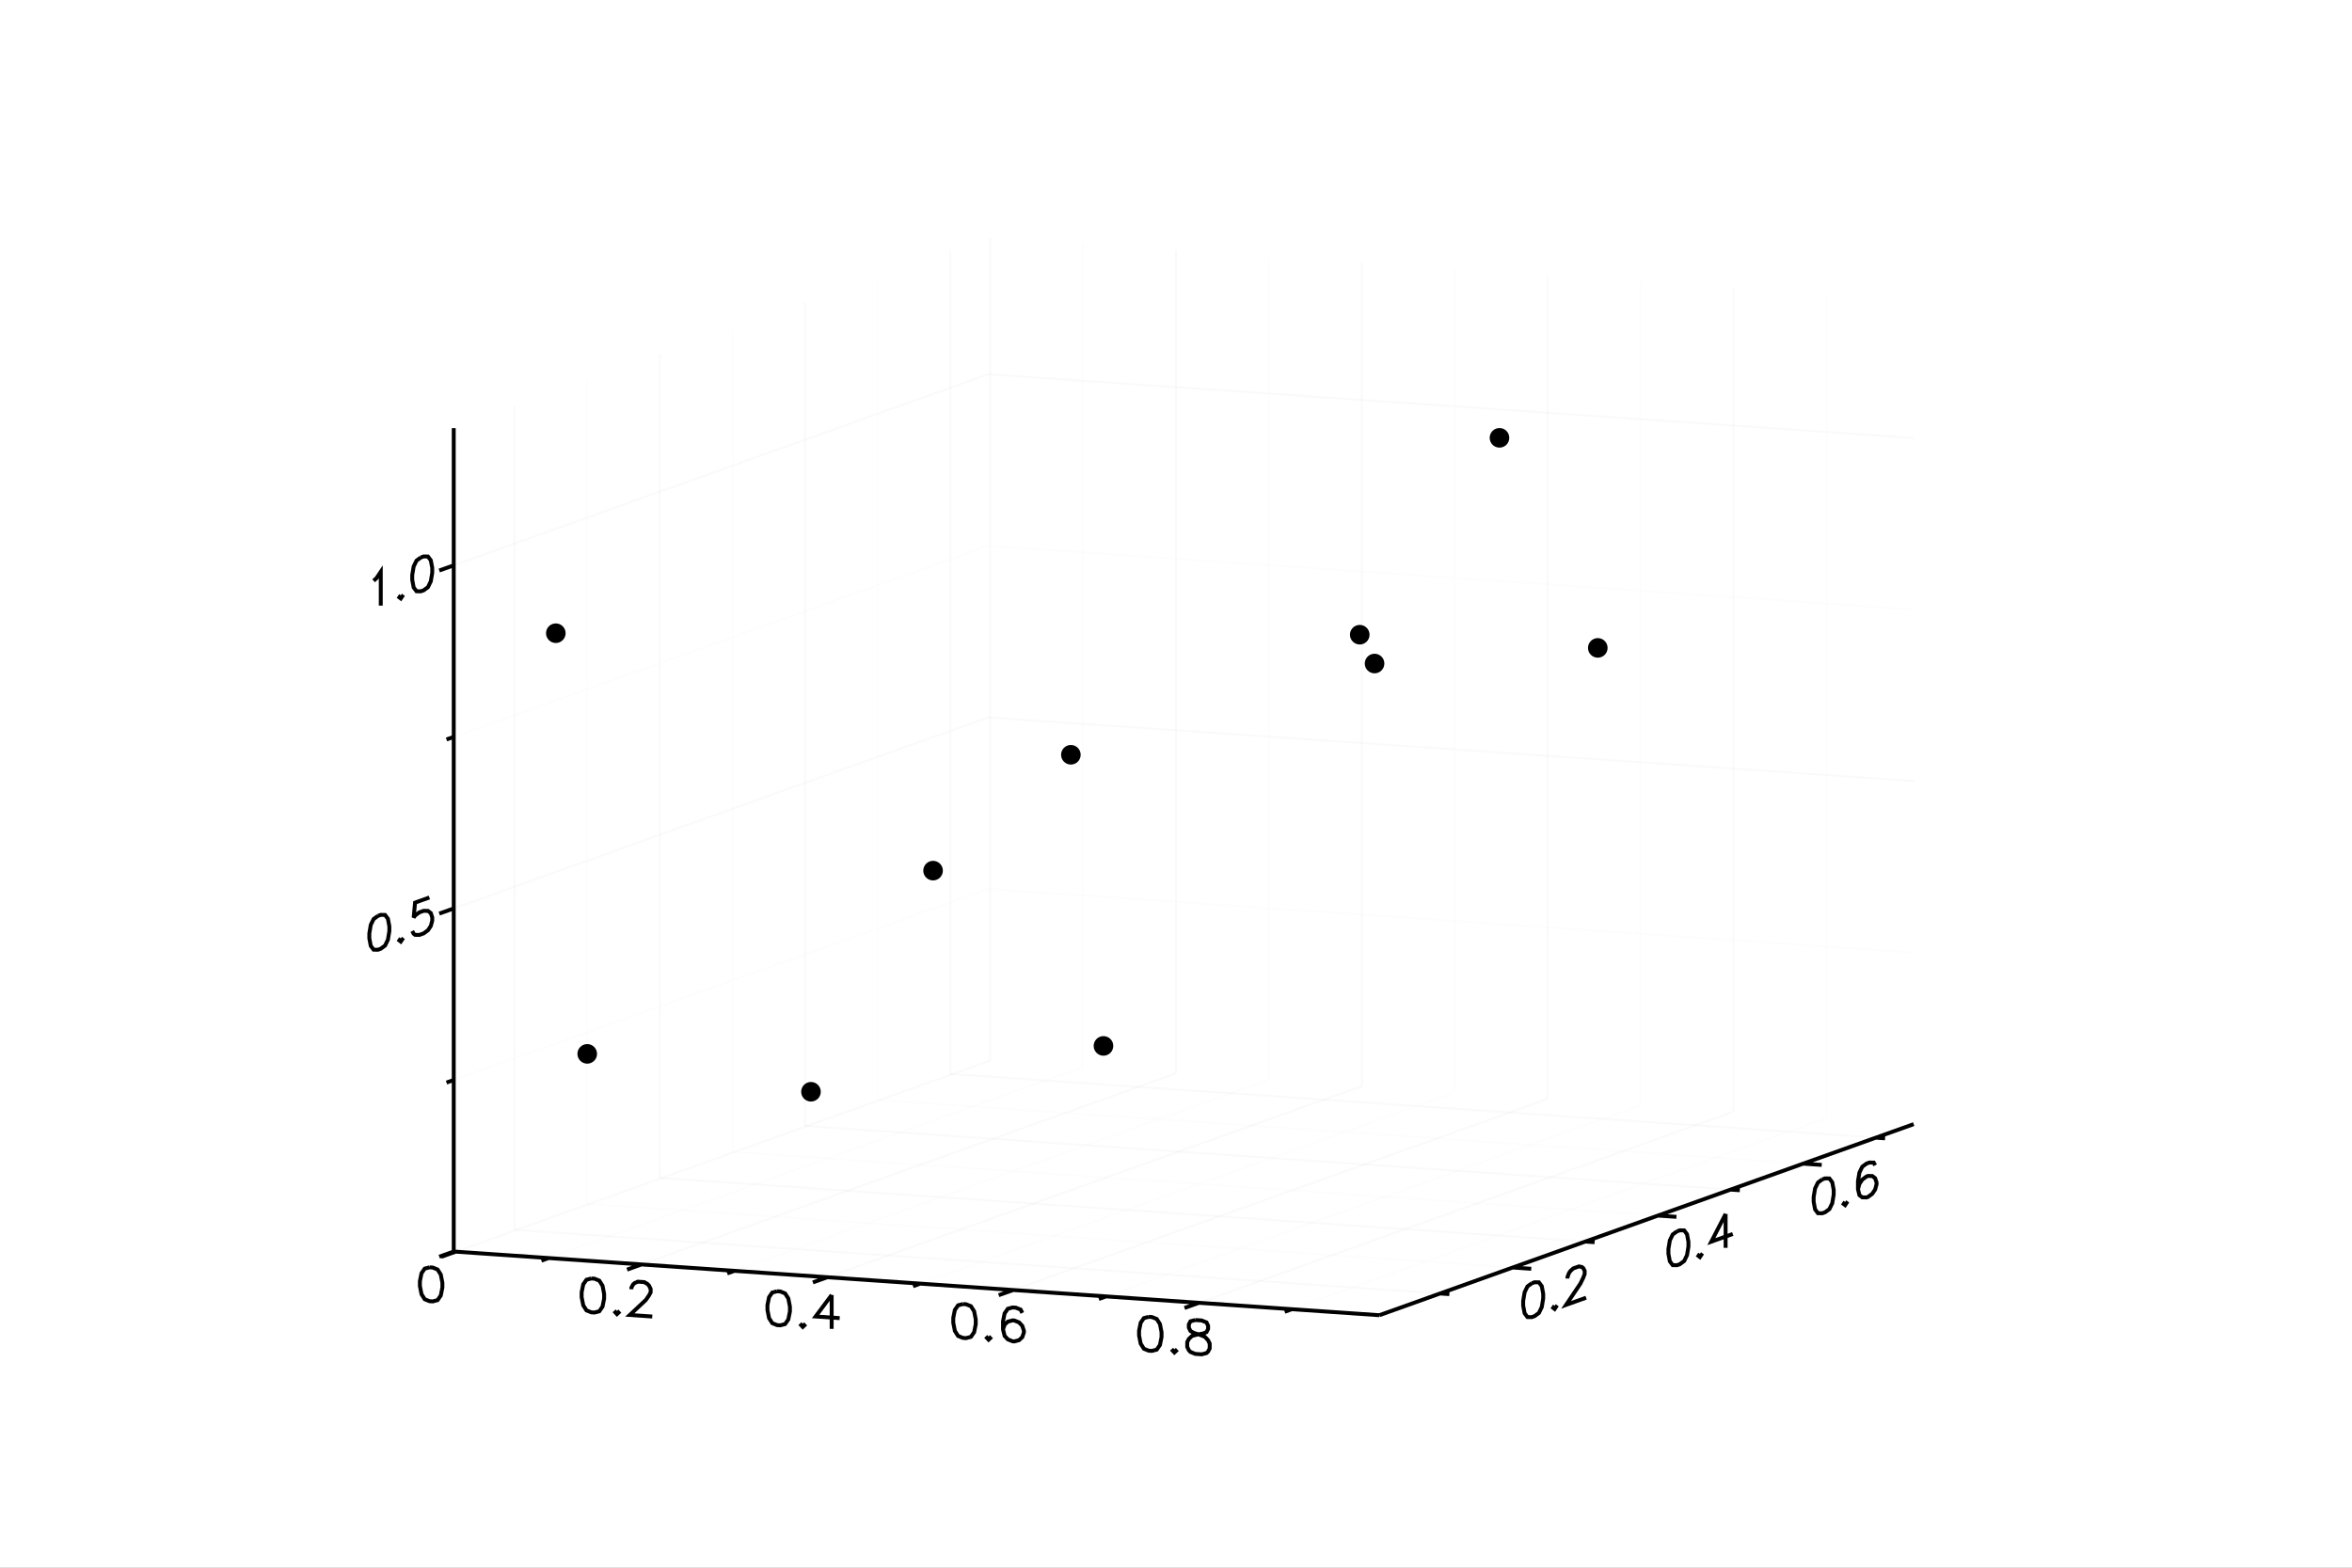 <?xml version="1.0" encoding="utf-8"?>
<svg xmlns="http://www.w3.org/2000/svg" xmlns:xlink="http://www.w3.org/1999/xlink" width="600" height="400" viewBox="0 0 2400 1600">
<rect x="0" y="0" width="2400" height="1600" fill="#808080" stroke="none"/>
<defs>
  <clipPath id="clip7300">
    <rect x="0" y="0" width="2000" height="2000"/>
  </clipPath>
</defs>
<defs>
  <clipPath id="clip7301">
    <rect x="0" y="0" width="2400" height="1600"/>
  </clipPath>
</defs>
<polygon clip-path="url(#clip7301)" points="
0,1600 2400,1600 2400,0 0,0 
  " fill="#ffffff" fill-rule="evenodd" fill-opacity="1"/>
<defs>
  <clipPath id="clip7302">
    <rect x="480" y="0" width="1681" height="1600"/>
  </clipPath>
</defs>
<polygon clip-path="url(#clip7301)" points="
462.992,1342.32 1952.76,1342.32 1952.76,241.931 462.992,241.931 
  " fill="#ffffff" fill-rule="evenodd" fill-opacity="1"/>
<defs>
  <clipPath id="clip7303">
    <rect x="462" y="241" width="1491" height="1101"/>
  </clipPath>
</defs>
<polyline clip-path="url(#clip7301)" style="stroke:#cccccc; stroke-width:2; stroke-opacity:0.1; fill:none" points="
  465.029,1277.46 1010.32,1082.45 
  "/>
<polyline clip-path="url(#clip7301)" style="stroke:#cccccc; stroke-width:2; stroke-opacity:0.1; fill:none" points="
  1010.32,1082.45 1010.32,242.071 
  "/>
<polyline clip-path="url(#clip7301)" style="stroke:#ededed; stroke-width:2; stroke-opacity:0.1; fill:none" points="
  559.831,1283.98 1105.12,1088.97 
  "/>
<polyline clip-path="url(#clip7301)" style="stroke:#ededed; stroke-width:2; stroke-opacity:0.1; fill:none" points="
  1105.12,1088.97 1105.12,248.596 
  "/>
<polyline clip-path="url(#clip7301)" style="stroke:#cccccc; stroke-width:2; stroke-opacity:0.1; fill:none" points="
  654.633,1290.51 1199.92,1095.5 
  "/>
<polyline clip-path="url(#clip7301)" style="stroke:#cccccc; stroke-width:2; stroke-opacity:0.1; fill:none" points="
  1199.92,1095.5 1199.92,255.12 
  "/>
<polyline clip-path="url(#clip7301)" style="stroke:#ededed; stroke-width:2; stroke-opacity:0.1; fill:none" points="
  749.436,1297.03 1294.73,1102.02 
  "/>
<polyline clip-path="url(#clip7301)" style="stroke:#ededed; stroke-width:2; stroke-opacity:0.1; fill:none" points="
  1294.73,1102.02 1294.73,261.645 
  "/>
<polyline clip-path="url(#clip7301)" style="stroke:#cccccc; stroke-width:2; stroke-opacity:0.1; fill:none" points="
  844.238,1303.56 1389.53,1108.55 
  "/>
<polyline clip-path="url(#clip7301)" style="stroke:#cccccc; stroke-width:2; stroke-opacity:0.1; fill:none" points="
  1389.53,1108.55 1389.53,268.17 
  "/>
<polyline clip-path="url(#clip7301)" style="stroke:#ededed; stroke-width:2; stroke-opacity:0.1; fill:none" points="
  939.04,1310.08 1484.33,1115.07 
  "/>
<polyline clip-path="url(#clip7301)" style="stroke:#ededed; stroke-width:2; stroke-opacity:0.1; fill:none" points="
  1484.33,1115.07 1484.33,274.695 
  "/>
<polyline clip-path="url(#clip7301)" style="stroke:#cccccc; stroke-width:2; stroke-opacity:0.1; fill:none" points="
  1033.84,1316.61 1579.13,1121.6 
  "/>
<polyline clip-path="url(#clip7301)" style="stroke:#cccccc; stroke-width:2; stroke-opacity:0.1; fill:none" points="
  1579.13,1121.6 1579.13,281.219 
  "/>
<polyline clip-path="url(#clip7301)" style="stroke:#ededed; stroke-width:2; stroke-opacity:0.1; fill:none" points="
  1128.65,1323.13 1673.94,1128.12 
  "/>
<polyline clip-path="url(#clip7301)" style="stroke:#ededed; stroke-width:2; stroke-opacity:0.1; fill:none" points="
  1673.94,1128.12 1673.94,287.744 
  "/>
<polyline clip-path="url(#clip7301)" style="stroke:#cccccc; stroke-width:2; stroke-opacity:0.1; fill:none" points="
  1223.45,1329.66 1768.74,1134.65 
  "/>
<polyline clip-path="url(#clip7301)" style="stroke:#cccccc; stroke-width:2; stroke-opacity:0.1; fill:none" points="
  1768.74,1134.65 1768.74,294.269 
  "/>
<polyline clip-path="url(#clip7301)" style="stroke:#ededed; stroke-width:2; stroke-opacity:0.1; fill:none" points="
  1318.25,1336.18 1863.54,1141.17 
  "/>
<polyline clip-path="url(#clip7301)" style="stroke:#ededed; stroke-width:2; stroke-opacity:0.1; fill:none" points="
  1863.54,1141.17 1863.54,300.794 
  "/>
<polyline clip-path="url(#clip7301)" style="stroke:#cccccc; stroke-width:2; stroke-opacity:0.1; fill:none" points="
  525.024,1255.13 1469.5,1320.14 
  "/>
<polyline clip-path="url(#clip7301)" style="stroke:#cccccc; stroke-width:2; stroke-opacity:0.1; fill:none" points="
  525.024,1255.13 525.024,414.757 
  "/>
<polyline clip-path="url(#clip7301)" style="stroke:#ededed; stroke-width:2; stroke-opacity:0.1; fill:none" points="
  599.126,1228.63 1543.6,1293.64 
  "/>
<polyline clip-path="url(#clip7301)" style="stroke:#ededed; stroke-width:2; stroke-opacity:0.1; fill:none" points="
  599.126,1228.63 599.126,388.256 
  "/>
<polyline clip-path="url(#clip7301)" style="stroke:#cccccc; stroke-width:2; stroke-opacity:0.1; fill:none" points="
  673.228,1202.13 1617.7,1267.14 
  "/>
<polyline clip-path="url(#clip7301)" style="stroke:#cccccc; stroke-width:2; stroke-opacity:0.1; fill:none" points="
  673.228,1202.13 673.228,361.755 
  "/>
<polyline clip-path="url(#clip7301)" style="stroke:#ededed; stroke-width:2; stroke-opacity:0.1; fill:none" points="
  747.33,1175.63 1691.8,1240.63 
  "/>
<polyline clip-path="url(#clip7301)" style="stroke:#ededed; stroke-width:2; stroke-opacity:0.1; fill:none" points="
  747.33,1175.63 747.33,335.254 
  "/>
<polyline clip-path="url(#clip7301)" style="stroke:#cccccc; stroke-width:2; stroke-opacity:0.1; fill:none" points="
  821.432,1149.13 1765.9,1214.13 
  "/>
<polyline clip-path="url(#clip7301)" style="stroke:#cccccc; stroke-width:2; stroke-opacity:0.1; fill:none" points="
  821.432,1149.13 821.432,308.754 
  "/>
<polyline clip-path="url(#clip7301)" style="stroke:#ededed; stroke-width:2; stroke-opacity:0.1; fill:none" points="
  895.533,1122.63 1840.01,1187.63 
  "/>
<polyline clip-path="url(#clip7301)" style="stroke:#ededed; stroke-width:2; stroke-opacity:0.1; fill:none" points="
  895.533,1122.63 895.533,282.253 
  "/>
<polyline clip-path="url(#clip7301)" style="stroke:#cccccc; stroke-width:2; stroke-opacity:0.1; fill:none" points="
  969.635,1096.13 1914.11,1161.13 
  "/>
<polyline clip-path="url(#clip7301)" style="stroke:#cccccc; stroke-width:2; stroke-opacity:0.1; fill:none" points="
  969.635,1096.13 969.635,255.752 
  "/>
<polyline clip-path="url(#clip7301)" style="stroke:#ededed; stroke-width:2; stroke-opacity:0.1; fill:none" points="
  462.992,1102.24 1008.28,907.229 
  "/>
<polyline clip-path="url(#clip7301)" style="stroke:#ededed; stroke-width:2; stroke-opacity:0.1; fill:none" points="
  1008.28,907.229 1952.76,972.233 
  "/>
<polyline clip-path="url(#clip7301)" style="stroke:#cccccc; stroke-width:2; stroke-opacity:0.1; fill:none" points="
  462.992,927.161 1008.28,732.151 
  "/>
<polyline clip-path="url(#clip7301)" style="stroke:#cccccc; stroke-width:2; stroke-opacity:0.1; fill:none" points="
  1008.28,732.151 1952.76,797.154 
  "/>
<polyline clip-path="url(#clip7301)" style="stroke:#ededed; stroke-width:2; stroke-opacity:0.1; fill:none" points="
  462.992,752.082 1008.28,557.072 
  "/>
<polyline clip-path="url(#clip7301)" style="stroke:#ededed; stroke-width:2; stroke-opacity:0.1; fill:none" points="
  1008.28,557.072 1952.76,622.075 
  "/>
<polyline clip-path="url(#clip7301)" style="stroke:#cccccc; stroke-width:2; stroke-opacity:0.1; fill:none" points="
  462.992,577.004 1008.28,381.993 
  "/>
<polyline clip-path="url(#clip7301)" style="stroke:#cccccc; stroke-width:2; stroke-opacity:0.1; fill:none" points="
  1008.28,381.993 1952.76,446.997 
  "/>
<polyline clip-path="url(#clip7301)" style="stroke:#000000; stroke-width:4; stroke-opacity:1; fill:none" points="
  385.619,934.769 381.241,937.981 378.323,943.961 376.864,952.712 376.864,957.649 378.323,965.356 381.241,969.249 385.619,969.329 388.537,968.286 392.914,965.075 
  395.832,959.094 397.291,950.344 397.291,945.406 395.832,937.7 392.914,933.806 388.537,933.726 385.619,934.769 
  "/>
<polyline clip-path="url(#clip7301)" style="stroke:#000000; stroke-width:4; stroke-opacity:1; fill:none" points="
  408.964,957.689 407.505,959.857 408.964,960.98 410.423,958.813 408.964,957.689 
  "/>
<polyline clip-path="url(#clip7301)" style="stroke:#000000; stroke-width:4; stroke-opacity:1; fill:none" points="
  438.146,915.984 423.555,921.202 422.096,936.536 423.555,934.368 427.933,931.157 432.31,929.591 436.687,929.672 439.605,931.92 441.064,936.335 441.064,939.626 
  439.605,945.085 436.687,949.42 432.31,952.631 427.933,954.197 423.555,954.117 422.096,952.993 420.637,950.223 
  "/>
<polyline clip-path="url(#clip7301)" style="stroke:#000000; stroke-width:4; stroke-opacity:1; fill:none" points="
  381.241,592.761 384.16,590.071 388.537,583.569 388.537,618.129 
  "/>
<polyline clip-path="url(#clip7301)" style="stroke:#000000; stroke-width:4; stroke-opacity:1; fill:none" points="
  408.964,607.532 407.505,609.699 408.964,610.823 410.423,608.656 408.964,607.532 
  "/>
<polyline clip-path="url(#clip7301)" style="stroke:#000000; stroke-width:4; stroke-opacity:1; fill:none" points="
  429.392,568.958 425.014,572.169 422.096,578.15 420.637,586.9 420.637,591.837 422.096,599.544 425.014,603.438 429.392,603.518 432.31,602.474 436.687,599.263 
  439.605,593.282 441.064,584.532 441.064,579.595 439.605,571.888 436.687,567.995 432.31,567.914 429.392,568.958 
  "/>
<polyline clip-path="url(#clip7301)" style="stroke:#000000; stroke-width:4; stroke-opacity:1; fill:none" points="
  462.992,1277.32 462.992,1277.32 448.227,1282.6 462.992,1277.32 462.992,1102.24 455.61,1104.88 462.992,1102.24 462.992,927.161 448.227,932.441 462.992,927.161 
  462.992,752.082 455.61,754.722 462.992,752.082 462.992,577.004 448.227,582.284 462.992,577.004 462.992,436.941 
  "/>
<polyline clip-path="url(#clip7301)" style="stroke:#000000; stroke-width:4; stroke-opacity:1; fill:none" points="
  438.301,1293.46 433.387,1294.77 430.111,1299.48 428.473,1307.59 428.473,1312.53 430.111,1320.87 433.387,1326.04 438.301,1328.02 441.577,1328.24 446.491,1326.94 
  449.767,1322.23 451.405,1314.11 451.405,1309.17 449.767,1300.83 446.491,1295.67 441.577,1293.68 438.301,1293.46 
  "/>
<polyline clip-path="url(#clip7301)" style="stroke:#000000; stroke-width:4; stroke-opacity:1; fill:none" points="
  603.336,1304.82 598.422,1306.13 595.147,1310.84 593.509,1318.95 593.509,1323.89 595.147,1332.23 598.422,1337.39 603.336,1339.38 606.612,1339.6 611.526,1338.3 
  614.802,1333.58 616.44,1325.47 616.44,1320.53 614.802,1312.19 611.526,1307.03 606.612,1305.04 603.336,1304.82 
  "/>
<polyline clip-path="url(#clip7301)" style="stroke:#000000; stroke-width:4; stroke-opacity:1; fill:none" points="
  629.544,1337.89 627.906,1339.42 629.544,1341.18 631.182,1339.65 629.544,1337.89 
  "/>
<polyline clip-path="url(#clip7301)" style="stroke:#000000; stroke-width:4; stroke-opacity:1; fill:none" points="
  644.285,1315.86 644.285,1314.22 645.923,1311.04 647.561,1309.51 650.837,1308.09 657.389,1308.54 660.665,1310.41 662.303,1312.17 663.941,1315.57 663.941,1318.86 
  662.303,1322.04 659.027,1326.75 642.647,1342.08 665.579,1343.66 
  "/>
<polyline clip-path="url(#clip7301)" style="stroke:#000000; stroke-width:4; stroke-opacity:1; fill:none" points="
  792.941,1317.87 788.027,1319.17 784.751,1323.89 783.113,1332 783.113,1336.94 784.751,1345.28 788.027,1350.44 792.941,1352.43 796.217,1352.65 801.131,1351.35 
  804.407,1346.63 806.045,1338.52 806.045,1333.58 804.407,1325.24 801.131,1320.08 796.217,1318.09 792.941,1317.87 
  "/>
<polyline clip-path="url(#clip7301)" style="stroke:#000000; stroke-width:4; stroke-opacity:1; fill:none" points="
  819.148,1350.94 817.51,1352.47 819.148,1354.23 820.786,1352.7 819.148,1350.94 
  "/>
<polyline clip-path="url(#clip7301)" style="stroke:#000000; stroke-width:4; stroke-opacity:1; fill:none" points="
  848.632,1321.7 832.252,1343.61 856.821,1345.3 
  "/>
<polyline clip-path="url(#clip7301)" style="stroke:#000000; stroke-width:4; stroke-opacity:1; fill:none" points="
  848.632,1321.7 848.632,1356.26 
  "/>
<polyline clip-path="url(#clip7301)" style="stroke:#000000; stroke-width:4; stroke-opacity:1; fill:none" points="
  982.546,1330.92 977.632,1332.22 974.356,1336.94 972.718,1345.05 972.718,1349.99 974.356,1358.33 977.632,1363.49 982.546,1365.48 985.822,1365.7 990.736,1364.39 
  994.011,1359.68 995.649,1351.57 995.649,1346.63 994.011,1338.29 990.736,1333.13 985.822,1331.14 982.546,1330.92 
  "/>
<polyline clip-path="url(#clip7301)" style="stroke:#000000; stroke-width:4; stroke-opacity:1; fill:none" points="
  1008.75,1363.99 1007.12,1365.52 1008.75,1367.28 1010.39,1365.75 1008.75,1363.99 
  "/>
<polyline clip-path="url(#clip7301)" style="stroke:#000000; stroke-width:4; stroke-opacity:1; fill:none" points="
  1043.15,1340.03 1041.51,1336.62 1036.6,1334.64 1033.32,1334.41 1028.41,1335.72 1025.13,1340.43 1023.49,1348.55 1023.49,1356.78 1025.13,1363.47 1028.41,1366.99 
  1033.32,1368.97 1034.96,1369.08 1039.87,1367.78 1043.15,1364.71 1044.79,1359.89 1044.79,1358.24 1043.15,1353.19 1039.87,1349.67 1034.96,1347.69 1033.32,1347.58 
  1028.41,1348.88 1025.13,1351.95 1023.49,1356.78 
  "/>
<polyline clip-path="url(#clip7301)" style="stroke:#000000; stroke-width:4; stroke-opacity:1; fill:none" points="
  1172.15,1343.97 1167.24,1345.27 1163.96,1349.99 1162.32,1358.1 1162.32,1363.04 1163.96,1371.38 1167.24,1376.54 1172.15,1378.53 1175.43,1378.75 1180.34,1377.44 
  1183.62,1372.73 1185.25,1364.62 1185.25,1359.68 1183.62,1351.34 1180.34,1346.18 1175.43,1344.19 1172.15,1343.97 
  "/>
<polyline clip-path="url(#clip7301)" style="stroke:#000000; stroke-width:4; stroke-opacity:1; fill:none" points="
  1198.36,1377.04 1196.72,1378.57 1198.36,1380.33 1200,1378.8 1198.36,1377.04 
  "/>
<polyline clip-path="url(#clip7301)" style="stroke:#000000; stroke-width:4; stroke-opacity:1; fill:none" points="
  1219.65,1347.24 1214.74,1348.54 1213.1,1351.72 1213.1,1355.01 1214.74,1358.42 1218.01,1360.29 1224.57,1362.39 1229.48,1364.37 1232.75,1367.89 1234.39,1371.29 
  1234.39,1376.23 1232.75,1379.41 1231.12,1380.94 1226.2,1382.25 1219.65,1381.8 1214.74,1379.81 1213.1,1378.05 1211.46,1374.65 1211.46,1369.71 1213.1,1366.53 
  1216.38,1363.47 1221.29,1362.16 1227.84,1360.96 1231.12,1359.54 1232.75,1356.37 1232.75,1353.07 1231.12,1349.67 1226.2,1347.69 1219.65,1347.24 
  "/>
<polyline clip-path="url(#clip7301)" style="stroke:#000000; stroke-width:4; stroke-opacity:1; fill:none" points="
  462.992,1277.32 465.029,1277.46 450.264,1282.74 465.029,1277.46 559.831,1283.98 552.449,1286.62 559.831,1283.98 654.633,1290.51 639.869,1295.79 654.633,1290.51 
  749.436,1297.03 742.053,1299.67 749.436,1297.03 844.238,1303.56 829.473,1308.84 844.238,1303.56 939.04,1310.08 931.658,1312.72 939.04,1310.08 1033.84,1316.61 
  1019.08,1321.89 1033.84,1316.61 1128.65,1323.13 1121.26,1325.77 1128.65,1323.13 1223.45,1329.66 1208.68,1334.94 1223.45,1329.66 1318.25,1336.18 1310.87,1338.82 
  1318.25,1336.18 1407.46,1342.32 
  "/>
<polyline clip-path="url(#clip7301)" style="stroke:#000000; stroke-width:4; stroke-opacity:1; fill:none" points="
  1563.02,1309.73 1558.64,1312.94 1555.72,1318.92 1554.26,1327.67 1554.26,1332.61 1555.72,1340.31 1558.64,1344.21 1563.02,1344.29 1565.94,1343.24 1570.31,1340.03 
  1573.23,1334.05 1574.69,1325.3 1574.69,1320.36 1573.23,1312.66 1570.31,1308.76 1565.94,1308.68 1563.02,1309.73 
  "/>
<polyline clip-path="url(#clip7301)" style="stroke:#000000; stroke-width:4; stroke-opacity:1; fill:none" points="
  1586.36,1332.65 1584.9,1334.81 1586.36,1335.94 1587.82,1333.77 1586.36,1332.65 
  "/>
<polyline clip-path="url(#clip7301)" style="stroke:#000000; stroke-width:4; stroke-opacity:1; fill:none" points="
  1599.5,1304.91 1599.5,1303.26 1600.95,1299.45 1602.41,1297.28 1605.33,1294.59 1611.17,1292.51 1614.09,1293.11 1615.55,1294.23 1617,1297 1617,1300.29 
  1615.55,1304.11 1612.63,1310.09 1598.04,1331.76 1618.46,1324.46 
  "/>
<polyline clip-path="url(#clip7301)" style="stroke:#000000; stroke-width:4; stroke-opacity:1; fill:none" points="
  1711.22,1256.73 1706.84,1259.94 1703.93,1265.92 1702.47,1274.67 1702.47,1279.61 1703.93,1287.31 1706.84,1291.21 1711.22,1291.29 1714.14,1290.24 1718.52,1287.03 
  1721.44,1281.05 1722.89,1272.3 1722.89,1267.36 1721.44,1259.66 1718.52,1255.76 1714.14,1255.68 1711.22,1256.73 
  "/>
<polyline clip-path="url(#clip7301)" style="stroke:#000000; stroke-width:4; stroke-opacity:1; fill:none" points="
  1734.57,1279.65 1733.11,1281.81 1734.57,1282.94 1736.03,1280.77 1734.57,1279.65 
  "/>
<polyline clip-path="url(#clip7301)" style="stroke:#000000; stroke-width:4; stroke-opacity:1; fill:none" points="
  1760.83,1238.98 1746.24,1267.24 1768.13,1259.41 
  "/>
<polyline clip-path="url(#clip7301)" style="stroke:#000000; stroke-width:4; stroke-opacity:1; fill:none" points="
  1760.83,1238.98 1760.83,1273.54 
  "/>
<polyline clip-path="url(#clip7301)" style="stroke:#000000; stroke-width:4; stroke-opacity:1; fill:none" points="
  1859.43,1203.72 1855.05,1206.94 1852.13,1212.92 1850.67,1221.67 1850.67,1226.6 1852.13,1234.31 1855.05,1238.2 1859.43,1238.28 1862.34,1237.24 1866.72,1234.03 
  1869.64,1228.05 1871.1,1219.3 1871.1,1214.36 1869.64,1206.65 1866.72,1202.76 1862.34,1202.68 1859.43,1203.72 
  "/>
<polyline clip-path="url(#clip7301)" style="stroke:#000000; stroke-width:4; stroke-opacity:1; fill:none" points="
  1882.77,1226.64 1881.31,1228.81 1882.77,1229.94 1884.23,1227.77 1882.77,1226.64 
  "/>
<polyline clip-path="url(#clip7301)" style="stroke:#000000; stroke-width:4; stroke-opacity:1; fill:none" points="
  1913.41,1189.35 1911.95,1186.58 1907.58,1186.5 1904.66,1187.55 1900.28,1190.76 1897.36,1196.74 1895.9,1205.49 1895.9,1213.72 1897.36,1219.78 1900.28,1222.03 
  1904.66,1222.11 1906.12,1221.59 1910.49,1218.38 1913.41,1214.04 1914.87,1208.58 1914.87,1206.94 1913.41,1202.52 1910.49,1200.27 1906.12,1200.19 1904.66,1200.71 
  1900.28,1203.92 1897.36,1208.26 1895.9,1213.72 
  "/>
<polyline clip-path="url(#clip7301)" style="stroke:#000000; stroke-width:4; stroke-opacity:1; fill:none" points="
  1407.46,1342.32 1469.5,1320.14 1478.94,1320.79 1469.5,1320.14 1543.6,1293.64 1562.49,1294.94 1543.6,1293.64 1617.7,1267.14 1627.15,1267.79 1617.7,1267.14 
  1691.8,1240.63 1710.69,1241.93 1691.8,1240.63 1765.9,1214.13 1775.35,1214.78 1765.9,1214.13 1840.01,1187.63 1858.9,1188.93 1840.01,1187.63 1914.11,1161.13 
  1923.55,1161.78 1914.11,1161.13 1952.76,1147.31 
  "/>
<circle clip-path="url(#clip7303)" style="fill:#000000; stroke:none; fill-opacity:1" cx="1402.61" cy="677.213" r="10"/>
<circle clip-path="url(#clip7303)" style="fill:#000000; stroke:none; fill-opacity:1" cx="1402.61" cy="677.213" r="7"/>
<circle clip-path="url(#clip7303)" style="fill:#000000; stroke:none; fill-opacity:1" cx="1630.4" cy="661.248" r="10"/>
<circle clip-path="url(#clip7303)" style="fill:#000000; stroke:none; fill-opacity:1" cx="1630.4" cy="661.248" r="7"/>
<circle clip-path="url(#clip7303)" style="fill:#000000; stroke:none; fill-opacity:1" cx="599.213" cy="1075.59" r="10"/>
<circle clip-path="url(#clip7303)" style="fill:#000000; stroke:none; fill-opacity:1" cx="599.213" cy="1075.59" r="7"/>
<circle clip-path="url(#clip7303)" style="fill:#000000; stroke:none; fill-opacity:1" cx="1530.09" cy="446.85" r="10"/>
<circle clip-path="url(#clip7303)" style="fill:#000000; stroke:none; fill-opacity:1" cx="1530.09" cy="446.85" r="7"/>
<circle clip-path="url(#clip7303)" style="fill:#000000; stroke:none; fill-opacity:1" cx="1092.73" cy="770.325" r="10"/>
<circle clip-path="url(#clip7303)" style="fill:#000000; stroke:none; fill-opacity:1" cx="1092.73" cy="770.325" r="7"/>
<circle clip-path="url(#clip7303)" style="fill:#000000; stroke:none; fill-opacity:1" cx="567.164" cy="646.264" r="10"/>
<circle clip-path="url(#clip7303)" style="fill:#000000; stroke:none; fill-opacity:1" cx="567.164" cy="646.264" r="7"/>
<circle clip-path="url(#clip7303)" style="fill:#000000; stroke:none; fill-opacity:1" cx="827.527" cy="1114.27" r="10"/>
<circle clip-path="url(#clip7303)" style="fill:#000000; stroke:none; fill-opacity:1" cx="827.527" cy="1114.27" r="7"/>
<circle clip-path="url(#clip7303)" style="fill:#000000; stroke:none; fill-opacity:1" cx="1125.99" cy="1067.47" r="10"/>
<circle clip-path="url(#clip7303)" style="fill:#000000; stroke:none; fill-opacity:1" cx="1125.99" cy="1067.47" r="7"/>
<circle clip-path="url(#clip7303)" style="fill:#000000; stroke:none; fill-opacity:1" cx="952.111" cy="888.58" r="10"/>
<circle clip-path="url(#clip7303)" style="fill:#000000; stroke:none; fill-opacity:1" cx="952.111" cy="888.58" r="7"/>
<circle clip-path="url(#clip7303)" style="fill:#000000; stroke:none; fill-opacity:1" cx="1387.5" cy="647.785" r="10"/>
<circle clip-path="url(#clip7303)" style="fill:#000000; stroke:none; fill-opacity:1" cx="1387.5" cy="647.785" r="7"/>
</svg>
